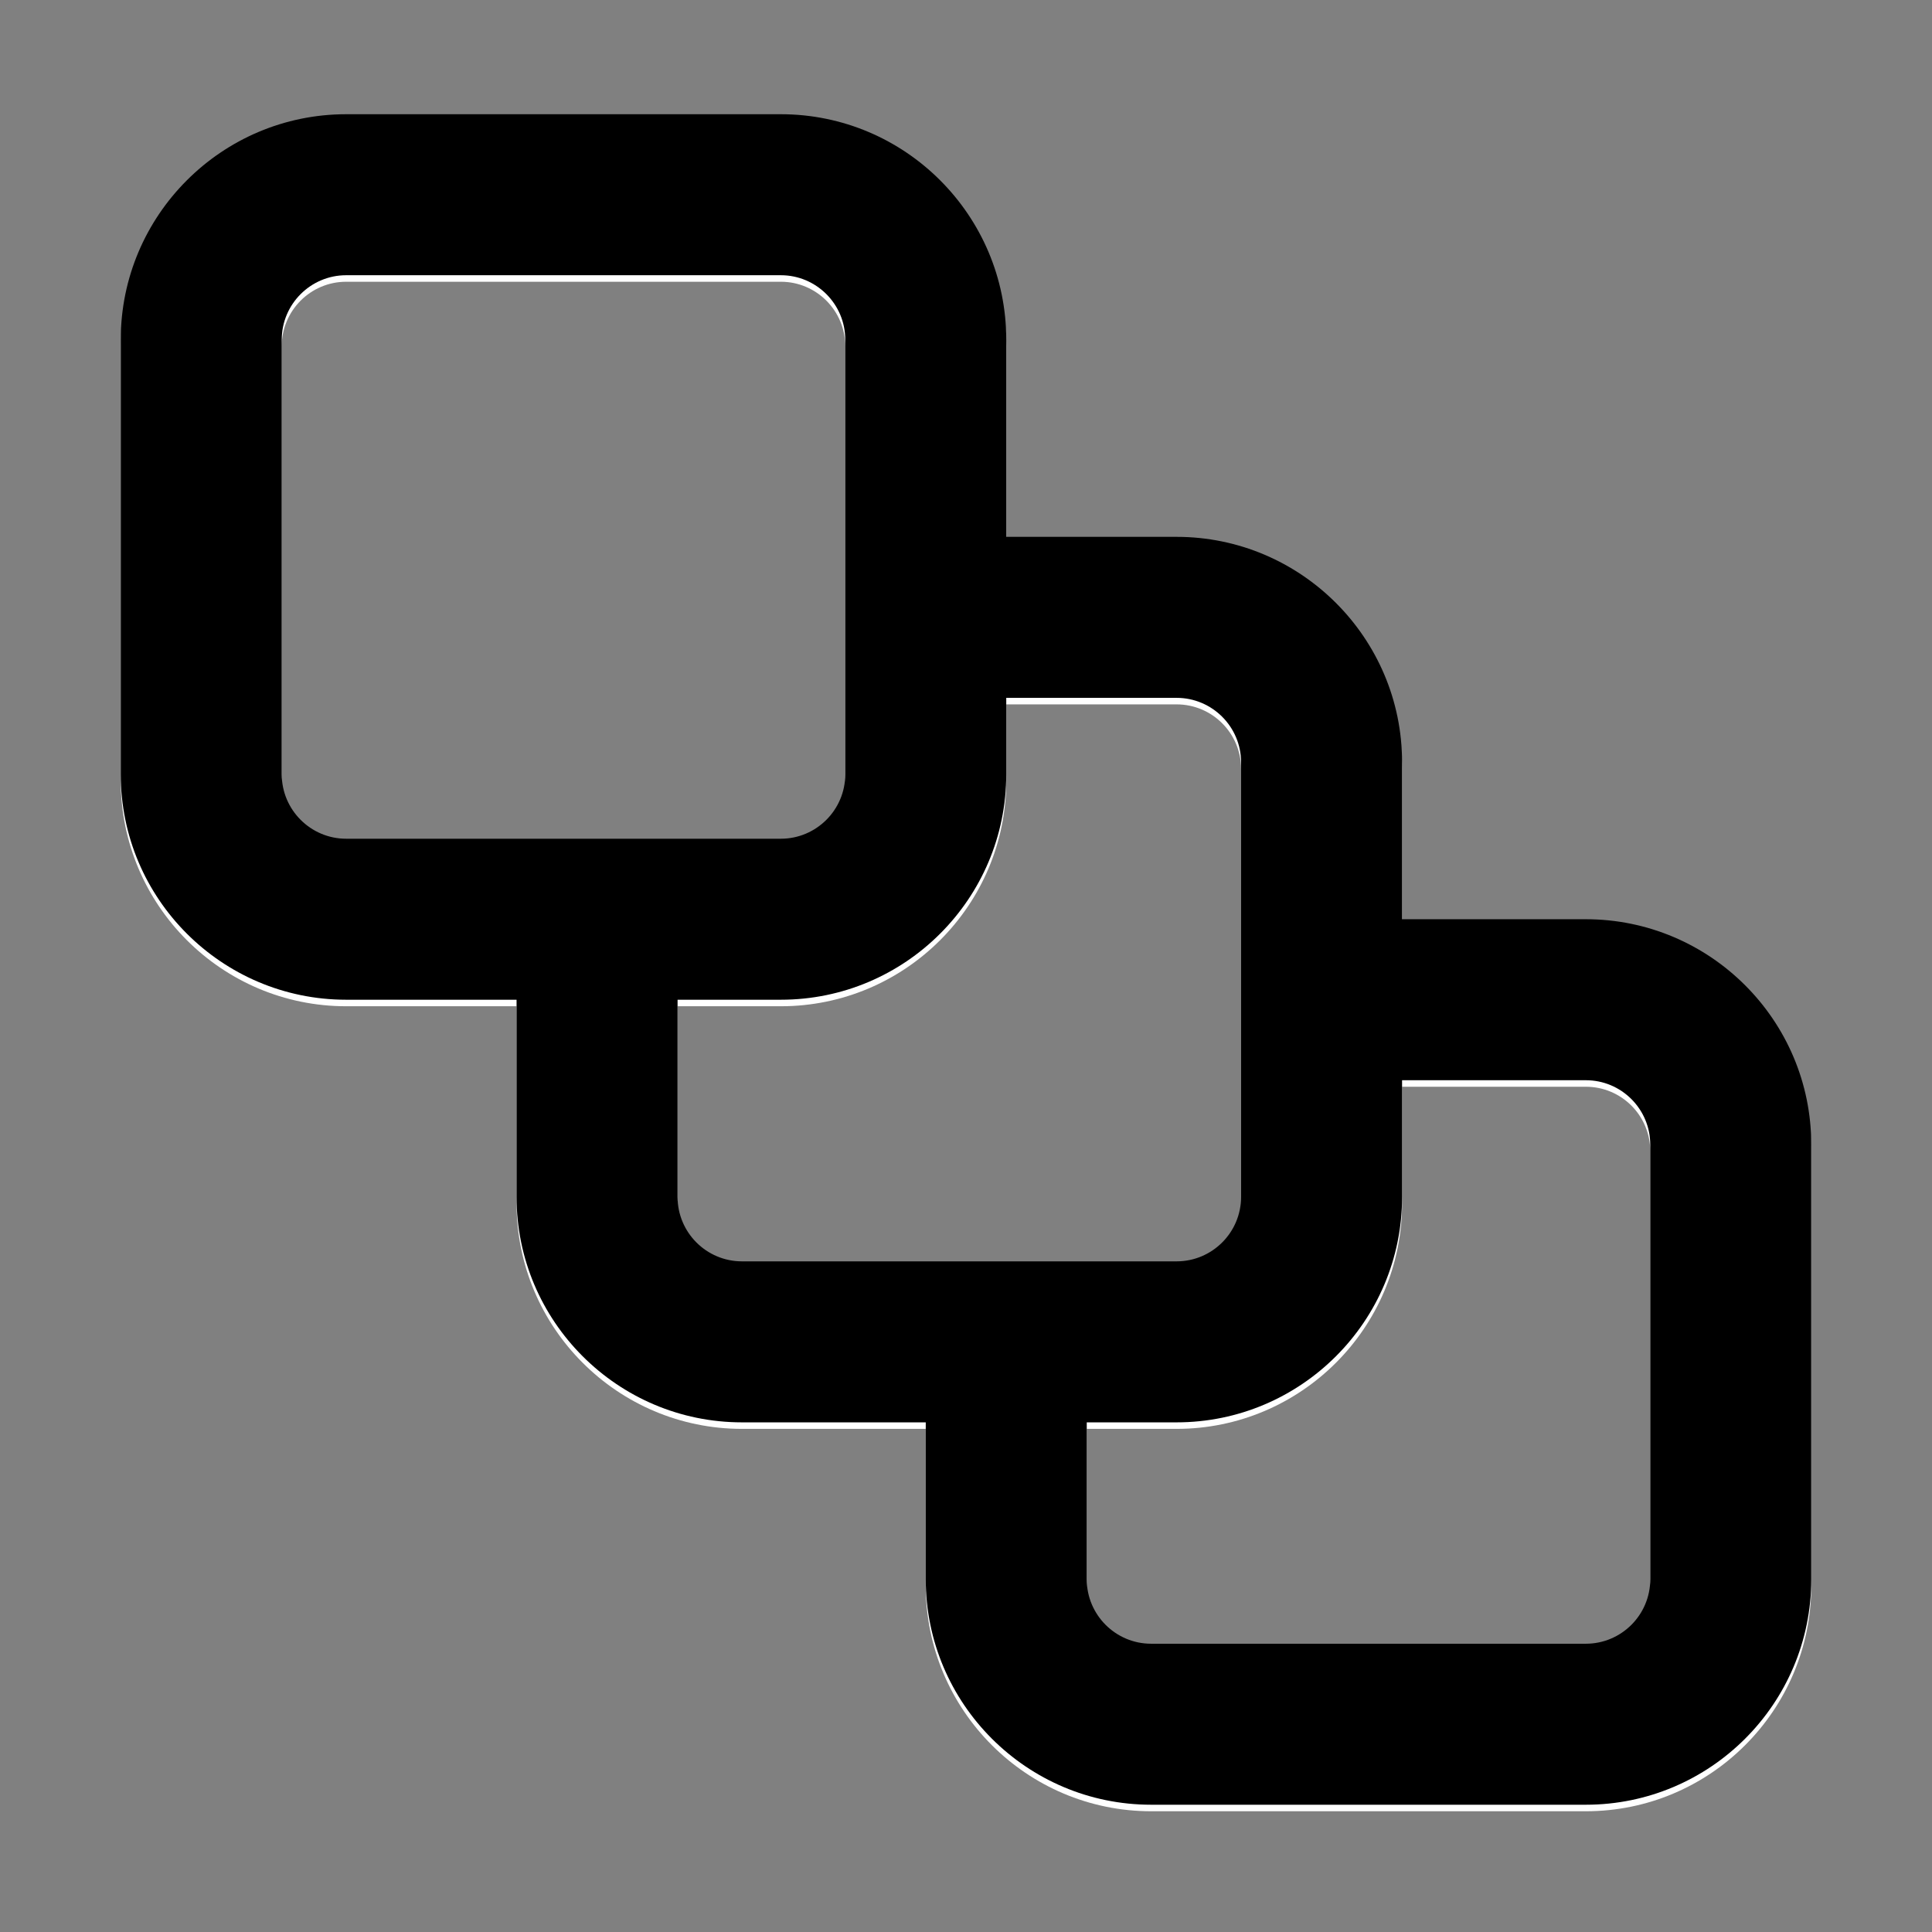 <svg fill="none" height="24" viewBox="0 0 24 24" width="24" xmlns="http://www.w3.org/2000/svg"><rect x="0" y="0" width="24" height="24" fill="#808080" stroke="none"/><path d="m20.5 19.7c0 .441-.358.8-.8.8h-5.4c-.442 0-.8-.359-.8-.8v-1.95h1.116c1.544 0 2.801-1.256 2.801-2.8v-1.45h2.283c.442 0 .8.358.8.8zm-12.083-4.75v-2.45h1.283c1.544 0 2.8-1.256 2.8-2.8v-.95h2.116c.442 0 .801.359.801.8v5.4c0 .441-.359.8-.801.8h-5.399c-.442 0-.8-.359-.8-.8zm-4.917-5.25v-5.4c0-.441.359-.8.8-.8h5.4c.441 0 .8.359.8.8v5.4c0 .441-.359.8-.8.8h-5.4c-.441 0-.8-.359-.8-.8zm16.2 1.8h-2.283v-1.95c0-1.544-1.257-2.8-2.801-2.8h-2.116v-2.45c0-1.544-1.256-2.8-2.8-2.8h-5.4c-1.544 0-2.8 1.256-2.8 2.8v5.4c0 1.544 1.256 2.8 2.8 2.8h2.117v2.45c0 1.544 1.256 2.8 2.8 2.8h2.283v1.95c0 1.544 1.256 2.8 2.8 2.8h5.4c1.544 0 2.8-1.256 2.8-2.8v-5.4c0-1.544-1.256-2.8-2.8-2.8z" fill="#fff"/><path d="m20.5 19.619c0 .441-.358.8-.8.8h-5.4c-.442 0-.8-.359-.8-.8v-1.95h1.116c1.544 0 2.801-1.256 2.801-2.8v-1.45h2.283c.442 0 .8.358.8.8zm-12.083-4.75v-2.45h1.283c1.544 0 2.8-1.256 2.8-2.8v-.95h2.116c.442 0 .801.359.801.8v5.4c0 .441-.359.8-.801.8h-5.399c-.442 0-.8-.359-.8-.8zm-4.917-5.25v-5.4c0-.441.359-.8.8-.8h5.4c.441 0 .8.359.8.8v5.4c0 .441-.359.8-.8.8h-5.4c-.441 0-.8-.359-.8-.8zm16.2 1.8h-2.283v-1.95c0-1.544-1.257-2.8-2.801-2.8h-2.116v-2.45c0-1.544-1.256-2.8-2.8-2.8h-5.4c-1.544 0-2.8 1.256-2.8 2.8v5.4c0 1.544 1.256 2.8 2.8 2.8h2.117v2.45c0 1.544 1.256 2.8 2.8 2.8h2.283v1.95c0 1.544 1.256 2.8 2.8 2.8h5.4c1.544 0 2.8-1.256 2.8-2.8v-5.4c0-1.544-1.256-2.8-2.8-2.8z" fill="#000"/></svg>